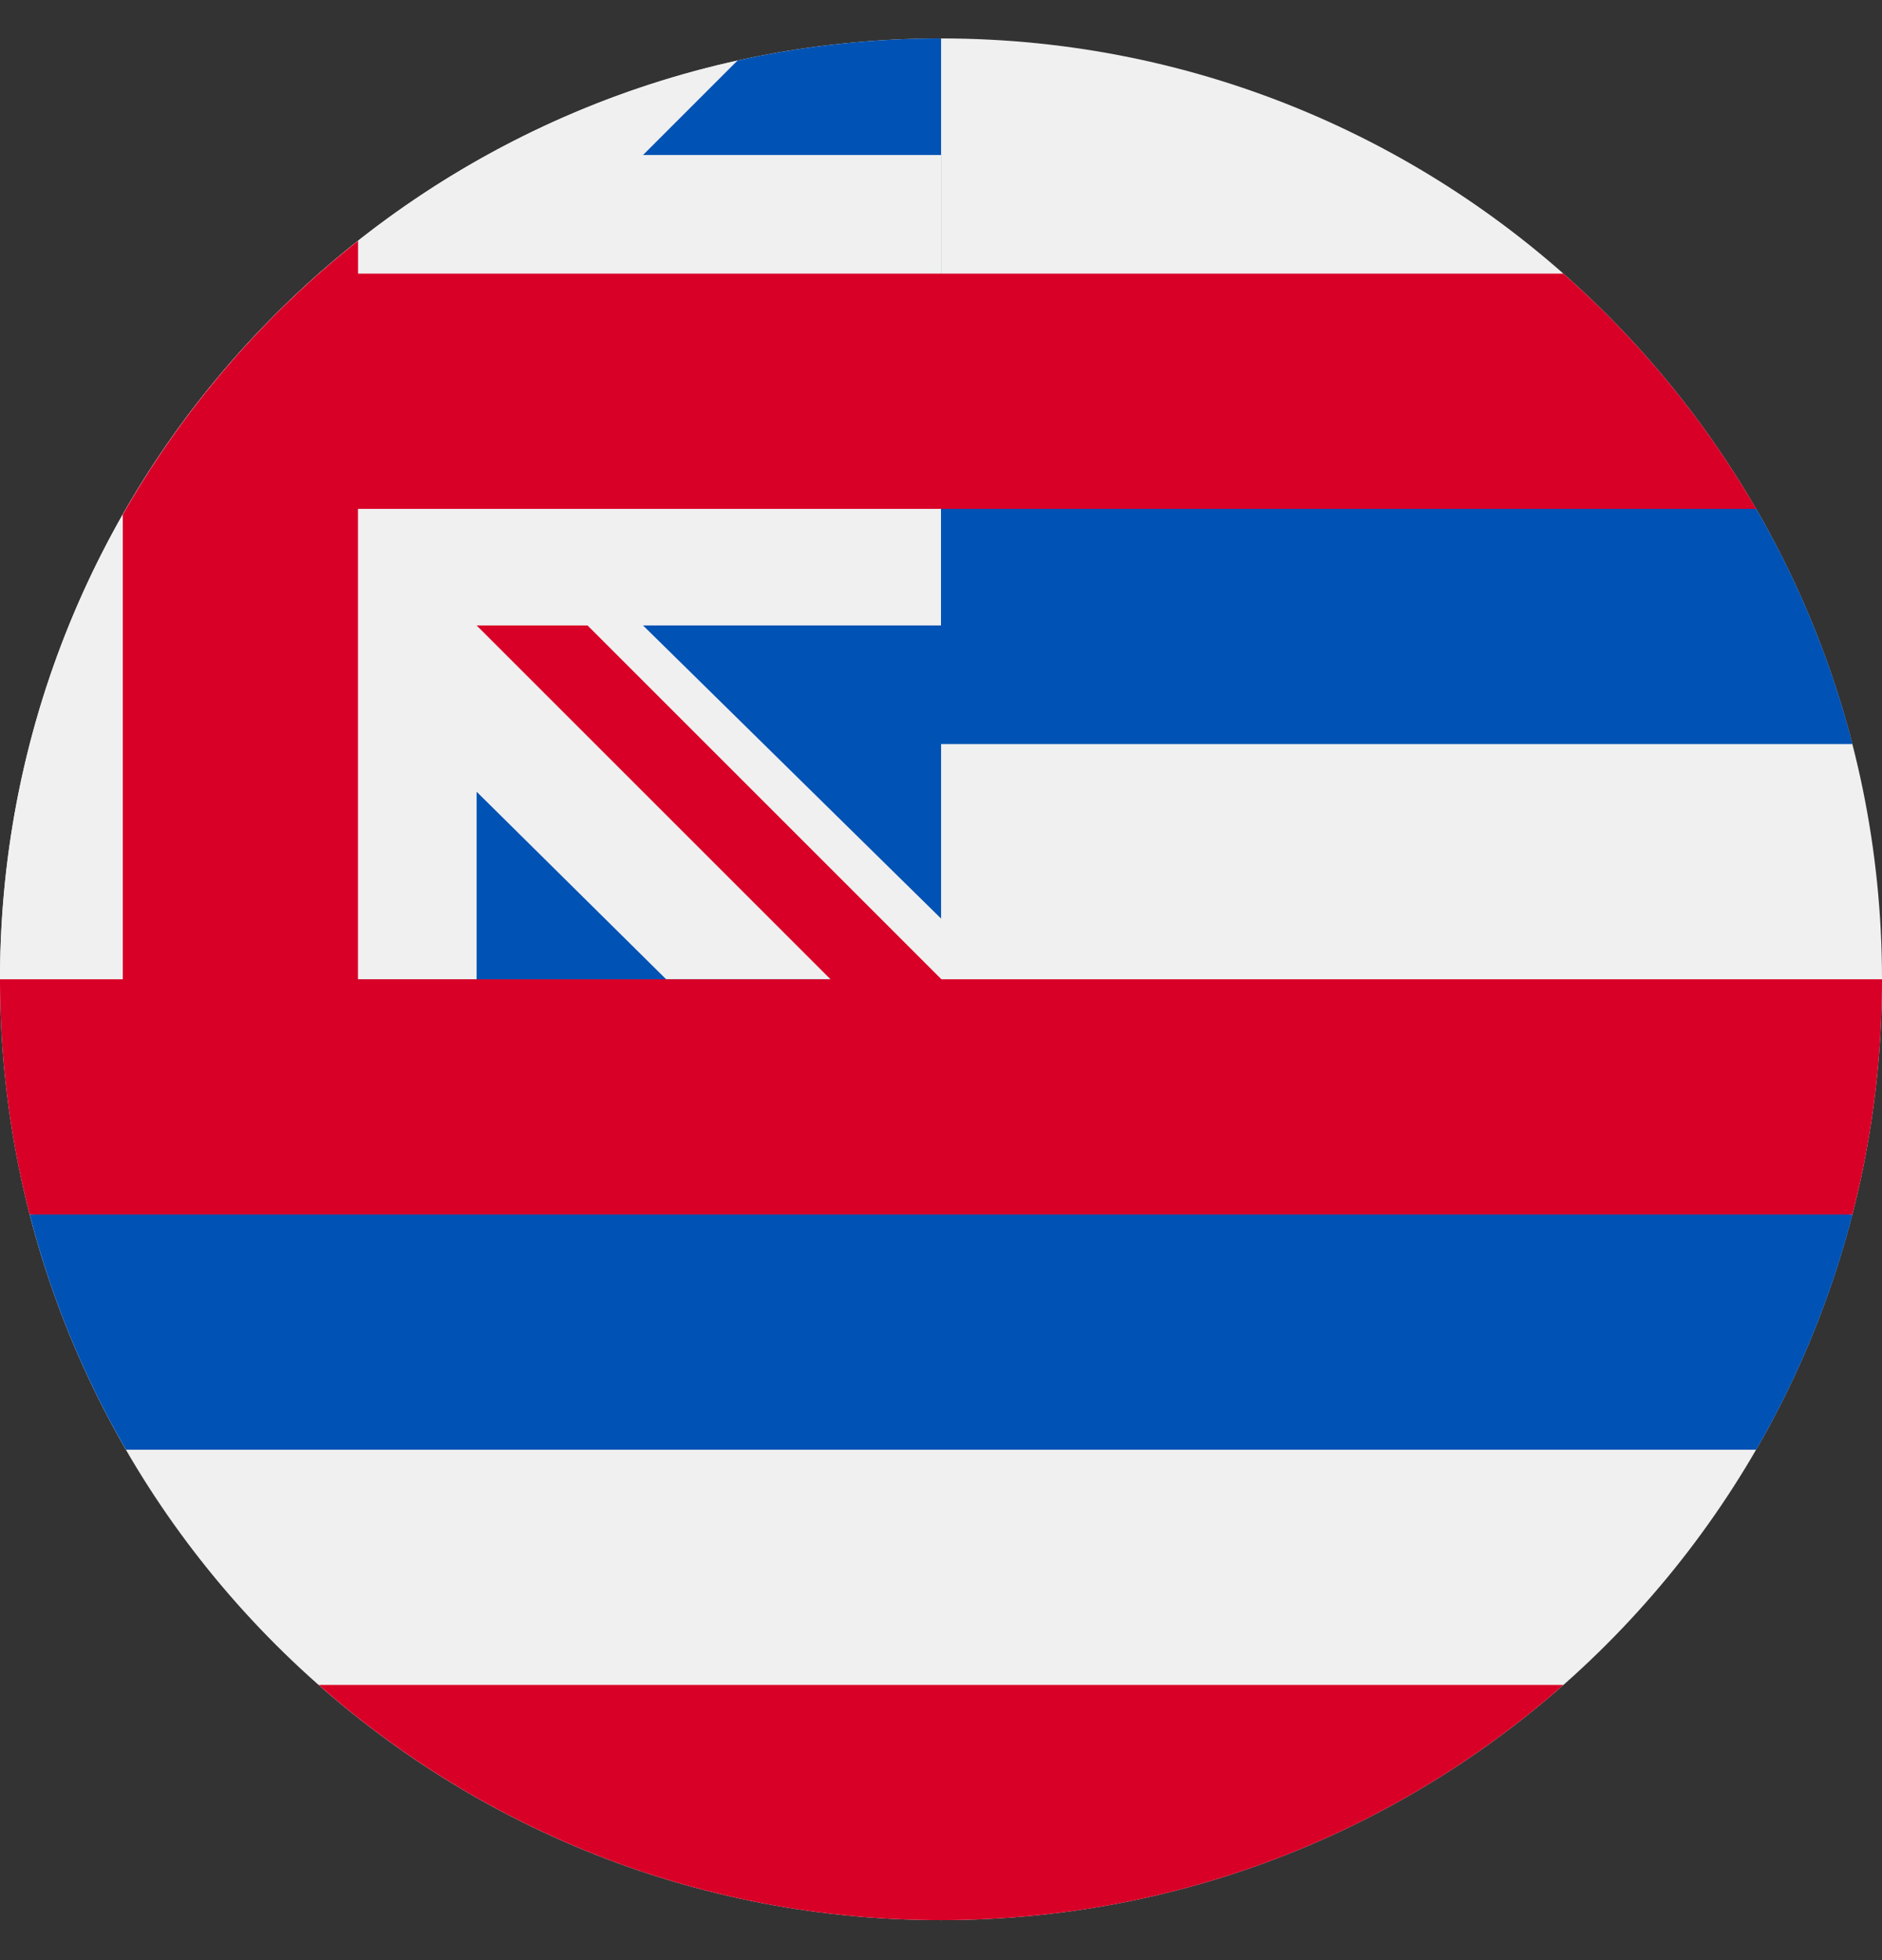 <svg xmlns="http://www.w3.org/2000/svg" width="24" height="25" fill="none" viewBox="0 0 24 25">
  <rect x="0" y="0" width="24" height="25" fill="#333333" stroke="none"/>
  <g clip-path="url(#a)">
    <path fill="#F0F0F0" d="M12 24.49c6.627 0 12-5.372 12-12 0-6.627-5.373-12-12-12s-12 5.373-12 12c0 6.628 5.373 12 12 12Z"/>
    <path fill="#D80027" d="M12 24.49c3.044 0 5.822-1.133 7.937-3H4.064c2.116 1.867 4.894 3 7.937 3Z"/>
    <path fill="#0052B4" d="M.379 15.49a11.88 11.88 0 0 0 1.228 3h20.788c.537-.928.954-1.935 1.228-3L12 14.577.379 15.49Zm23.244-6a11.931 11.931 0 0 0-1.228-3l-10.394-.26V.49c-.891 0-1.76.098-2.596.282-.016.003-7.839 6.174-7.839 11.718.2.035 10.435 1.044 10.435 1.044V9.49h11.622Z"/>
    <path fill="#F0F0F0" d="M12 7.977v-6H8.2L9.404.773C4.46 1.863.66 6.003.078 11.12c-.05.45-.078.906-.078 1.37h6.078v-2.392l2.416 2.391h4.293L8.2 7.977H12Z"/>
    <path fill="#D80027" d="M12.005 12.49 7.492 7.977H6.078l4.513 4.513H4.565v-6h17.83a12.053 12.053 0 0 0-2.459-3H4.566v-.418a12.058 12.058 0 0 0-3 3.491v5.927H0c0 1.036.131 2.041.378 3h23.244c.247-.959.378-1.964.378-3H12.005Z"/>
  </g>
  <defs>
    <clipPath id="a">
      <path fill="#fff" d="M0 .49h24v24H0z"/>
    </clipPath>
  </defs>
</svg>
